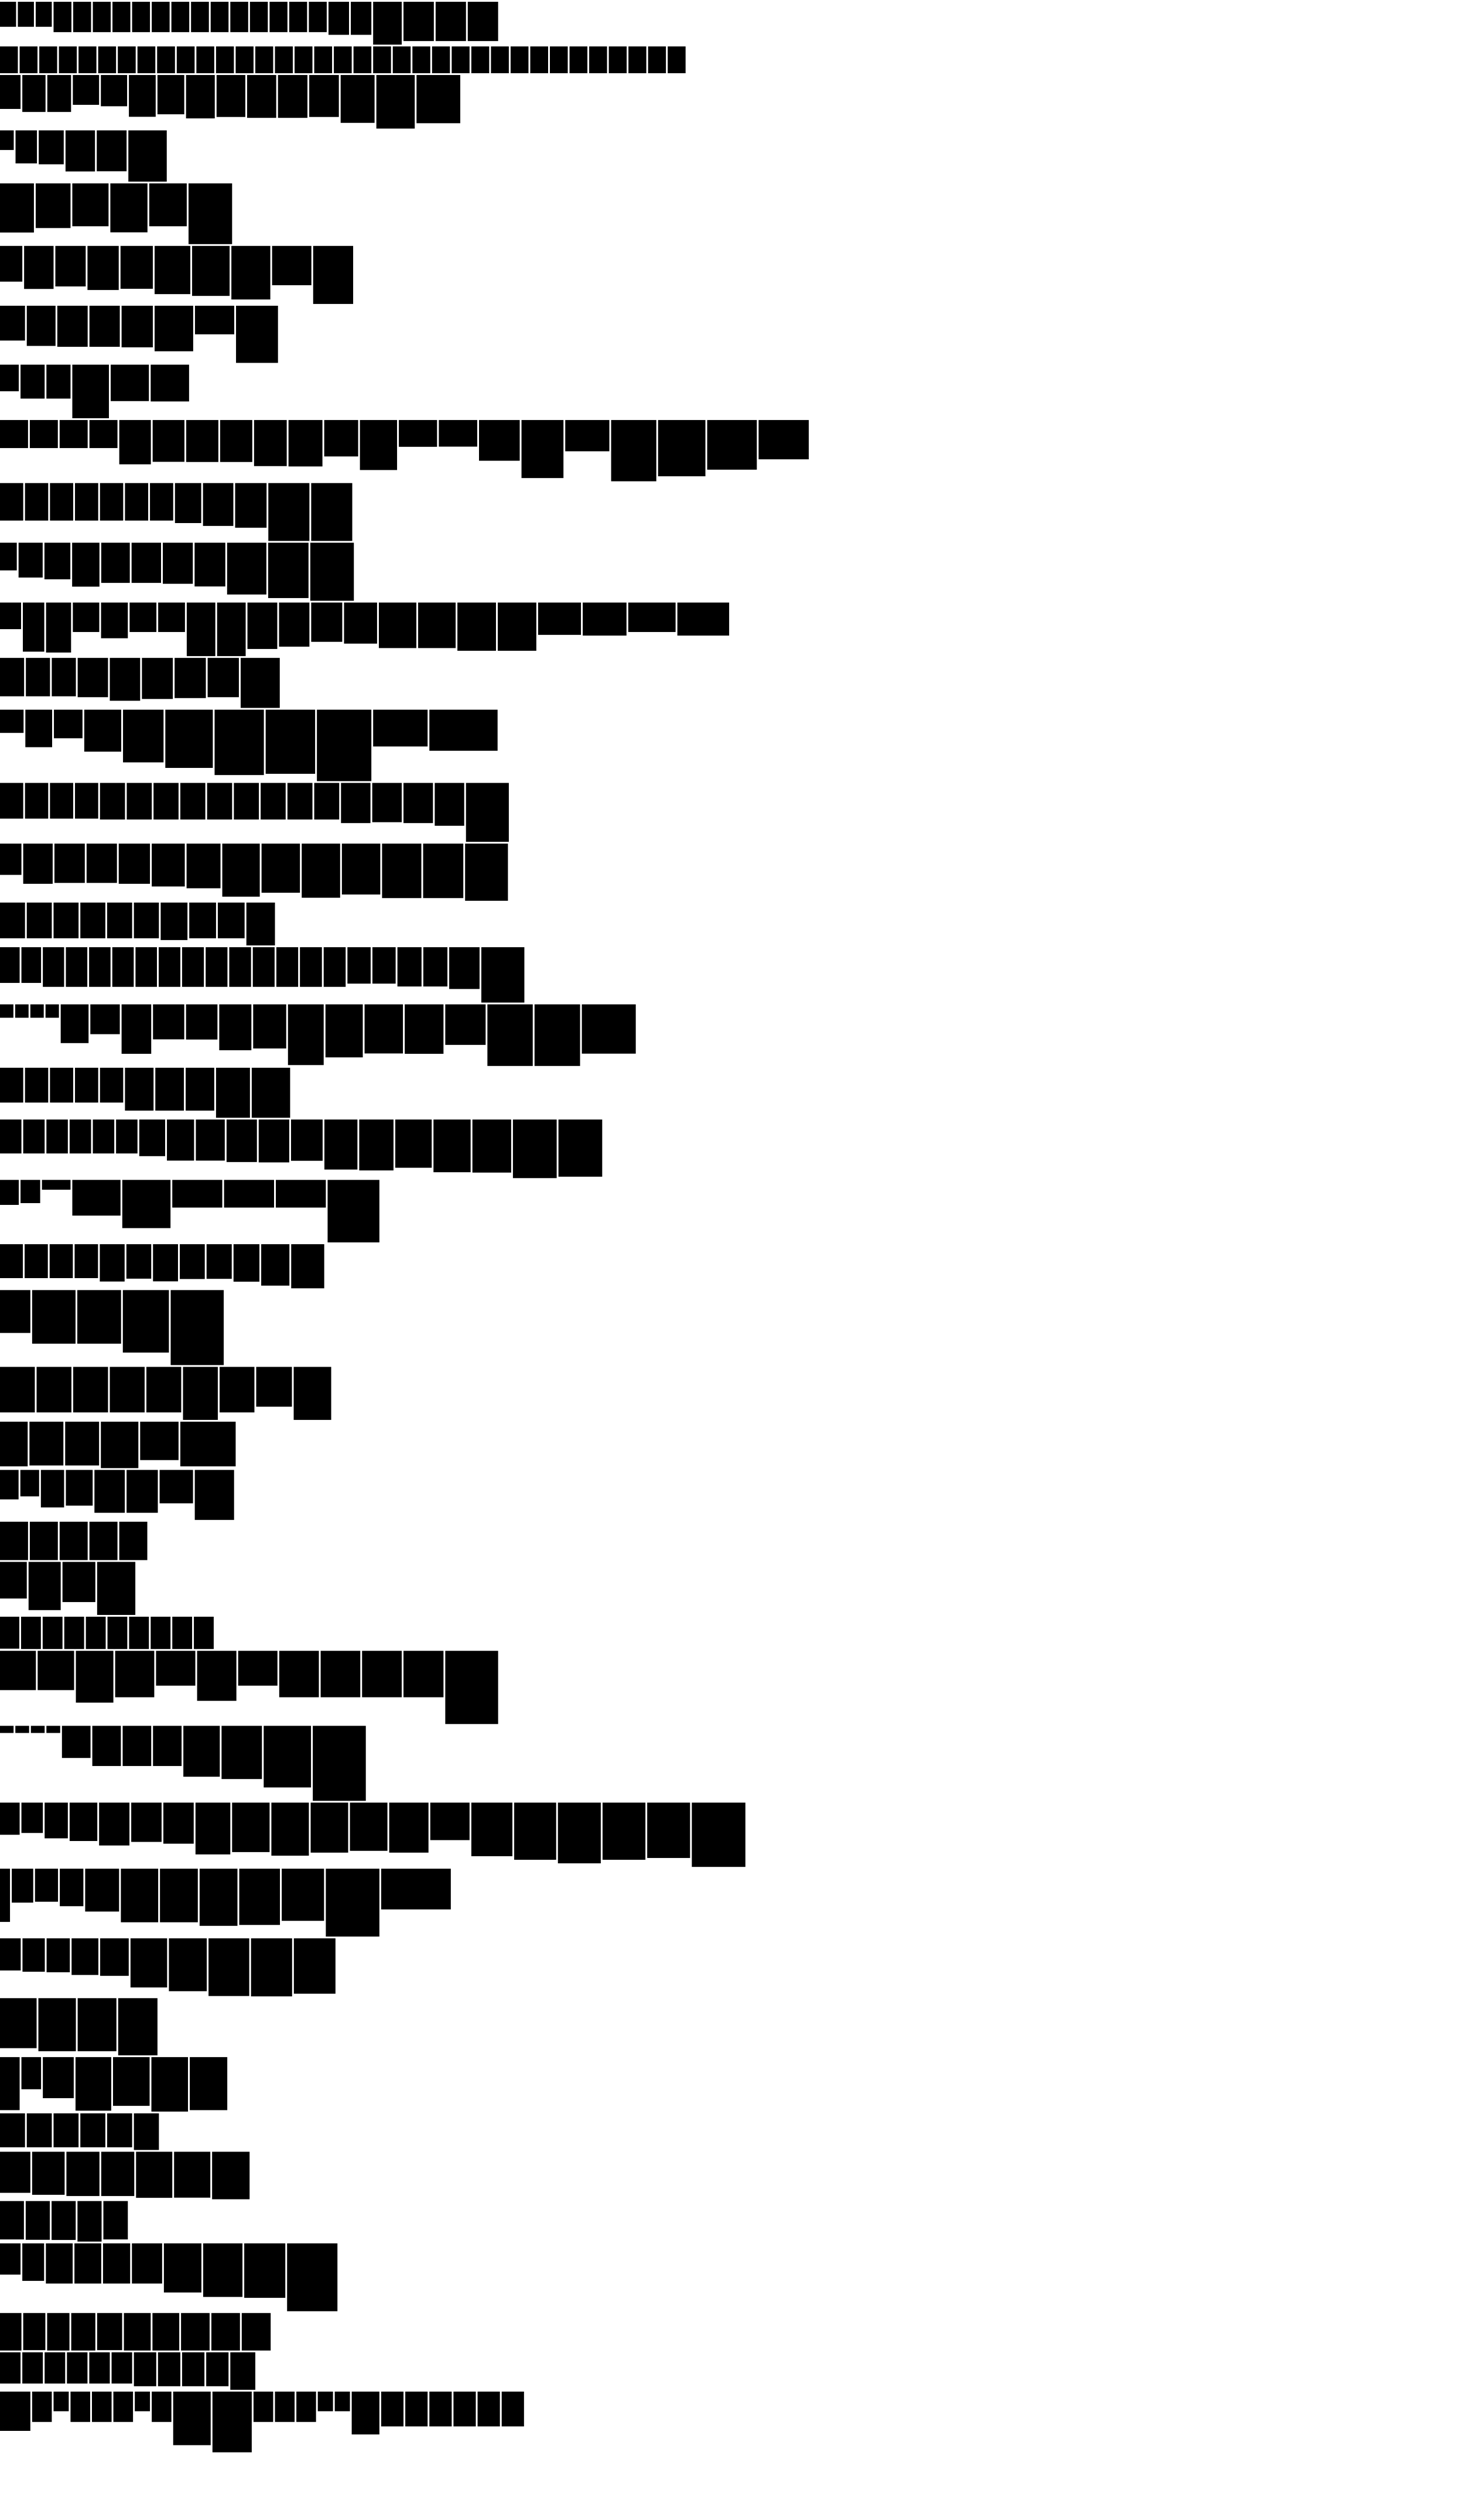 <svg xmlns="http://www.w3.org/2000/svg" width="8200" height="14000" viewBox="0 0 8200 14000" xmlns:xlink="http://www.w3.org/1999/xlink">
<g id="book_All_04">
<rect id="rect_0" x="0" y="10" fill="rgb254" width="90.0" height="140.0"/>
</g>
<g id="book_All_06">
<rect id="rect_1" x="100.0" y="10" fill="rgb126" width="90.0" height="140.0"/>
</g>
<g id="book_All_05">
<rect id="rect_2" x="200.0" y="10" fill="rgb23" width="90.0" height="140.0"/>
</g>
<g id="book_All_21">
<rect id="rect_3" x="300.0" y="10" fill="rgb255" width="100.0" height="170.0"/>
</g>
<g id="book_All_15">
<rect id="rect_4" x="410.0" y="10" fill="rgb19" width="100.0" height="170.0"/>
</g>
<g id="book_All_14">
<rect id="rect_5" x="520.0" y="10" fill="rgb0" width="100.0" height="170.0"/>
</g>
<g id="book_All_10">
<rect id="rect_6" x="630.0" y="10" fill="rgb93" width="100.0" height="170.0"/>
</g>
<g id="book_All_11">
<rect id="rect_7" x="740.0" y="10" fill="rgb3" width="100.0" height="170.0"/>
</g>
<g id="book_All_12">
<rect id="rect_8" x="850.0" y="10" fill="rgb255" width="100.0" height="170.0"/>
</g>
<g id="book_All_19">
<rect id="rect_9" x="960.0" y="10" fill="rgb18" width="100.0" height="170.0"/>
</g>
<g id="book_All_13">
<rect id="rect_10" x="1070.0" y="10" fill="rgb253" width="100.0" height="170.0"/>
</g>
<g id="book_All_09">
<rect id="rect_11" x="1180.0" y="10" fill="rgb254" width="100.0" height="170.0"/>
</g>
<g id="book_All_23">
<rect id="rect_12" x="1290.0" y="10" fill="rgb18" width="100.0" height="170.0"/>
</g>
<g id="book_All_16">
<rect id="rect_13" x="1400.0" y="10" fill="rgb0" width="100.0" height="170.0"/>
</g>
<g id="book_All_17">
<rect id="rect_14" x="1510.0" y="10" fill="rgb252" width="100.0" height="170.0"/>
</g>
<g id="book_All_18">
<rect id="rect_15" x="1620.0" y="10" fill="rgb252" width="100.0" height="170.0"/>
</g>
<g id="book_All_20">
<rect id="rect_16" x="1730.0" y="10" fill="rgb250" width="100.0" height="170.0"/>
</g>
<g id="book_All_07">
<rect id="rect_17" x="1840.0" y="10" fill="rgb254" width="115.0" height="185.0"/>
</g>
<g id="book_All_08">
<rect id="rect_18" x="1965.0" y="10" fill="rgb38" width="115.0" height="185.0"/>
</g>
<g id="book_All_00">
<rect id="rect_19" x="2090.0" y="10" fill="rgb164" width="160.0" height="240.0"/>
</g>
<g id="book_All_03">
<rect id="rect_20" x="2260.0" y="10" fill="rgb71" width="170.0" height="220.0"/>
</g>
<g id="book_All_02">
<rect id="rect_21" x="2440.0" y="10" fill="rgb0" width="170.0" height="220.0"/>
</g>
<g id="book_All_01">
<rect id="rect_22" x="2620.0" y="10" fill="rgb16" width="170.0" height="220.0"/>
</g>
<g id="book_B2_28">
<rect id="rect_23" x="0" y="260.0" fill="rgb185" width="100.0" height="150.0"/>
</g>
<g id="book_B2_08">
<rect id="rect_24" x="110.0" y="260.0" fill="rgb7" width="100.0" height="150.0"/>
</g>
<g id="book_B2_20">
<rect id="rect_25" x="220.0" y="260.0" fill="rgb187" width="100.0" height="150.0"/>
</g>
<g id="book_B2_34">
<rect id="rect_26" x="330.0" y="260.0" fill="rgb28" width="100.0" height="150.0"/>
</g>
<g id="book_B2_05">
<rect id="rect_27" x="440.0" y="260.0" fill="rgb2" width="100.0" height="150.0"/>
</g>
<g id="book_B2_10">
<rect id="rect_28" x="550.0" y="260.0" fill="rgb4" width="100.0" height="150.0"/>
</g>
<g id="book_B2_30">
<rect id="rect_29" x="660.0" y="260.0" fill="rgb18" width="100.0" height="150.0"/>
</g>
<g id="book_B2_13">
<rect id="rect_30" x="770.0" y="260.0" fill="rgb29" width="100.0" height="150.0"/>
</g>
<g id="book_B2_33">
<rect id="rect_31" x="880.0" y="260.0" fill="rgb35" width="100.0" height="150.0"/>
</g>
<g id="book_B2_14">
<rect id="rect_32" x="990.0" y="260.0" fill="rgb16" width="100.0" height="150.0"/>
</g>
<g id="book_B2_07">
<rect id="rect_33" x="1100.0" y="260.0" fill="rgb63" width="100.0" height="150.0"/>
</g>
<g id="book_B2_29">
<rect id="rect_34" x="1210.0" y="260.0" fill="rgb64" width="100.0" height="150.0"/>
</g>
<g id="book_B2_32">
<rect id="rect_35" x="1320.0" y="260.0" fill="rgb0" width="100.0" height="150.0"/>
</g>
<g id="book_B2_06">
<rect id="rect_36" x="1430.0" y="260.0" fill="rgb147" width="100.0" height="150.0"/>
</g>
<g id="book_B2_15">
<rect id="rect_37" x="1540.0" y="260.0" fill="rgb185" width="100.0" height="150.0"/>
</g>
<g id="book_B2_25">
<rect id="rect_38" x="1650.0" y="260.0" fill="rgb8" width="100.0" height="150.0"/>
</g>
<g id="book_B2_09">
<rect id="rect_39" x="1760.0" y="260.0" fill="rgb0" width="100.0" height="150.0"/>
</g>
<g id="book_B2_16">
<rect id="rect_40" x="1870.0" y="260.0" fill="rgb0" width="100.0" height="150.0"/>
</g>
<g id="book_B2_17">
<rect id="rect_41" x="1980.0" y="260.0" fill="rgb29" width="100.0" height="150.0"/>
</g>
<g id="book_B2_04">
<rect id="rect_42" x="2090.0" y="260.0" fill="rgb9" width="100.0" height="150.0"/>
</g>
<g id="book_B2_00">
<rect id="rect_43" x="2200.0" y="260.0" fill="rgb46" width="100.0" height="150.0"/>
</g>
<g id="book_B2_31">
<rect id="rect_44" x="2310.0" y="260.0" fill="rgb55" width="100.0" height="150.0"/>
</g>
<g id="book_B2_12">
<rect id="rect_45" x="2420.0" y="260.0" fill="rgb47" width="100.0" height="150.0"/>
</g>
<g id="book_B2_01">
<rect id="rect_46" x="2530.0" y="260.0" fill="rgb35" width="100.0" height="150.0"/>
</g>
<g id="book_B2_24">
<rect id="rect_47" x="2640.0" y="260.0" fill="rgb96" width="100.0" height="150.0"/>
</g>
<g id="book_B2_27">
<rect id="rect_48" x="2750.0" y="260.0" fill="rgb71" width="100.0" height="150.0"/>
</g>
<g id="book_B2_02">
<rect id="rect_49" x="2860.0" y="260.0" fill="rgb0" width="100.0" height="150.0"/>
</g>
<g id="book_B2_18">
<rect id="rect_50" x="2970.0" y="260.0" fill="rgb0" width="100.0" height="150.0"/>
</g>
<g id="book_B2_19">
<rect id="rect_51" x="3080.0" y="260.0" fill="rgb0" width="100.0" height="150.0"/>
</g>
<g id="book_B2_11">
<rect id="rect_52" x="3190.0" y="260.0" fill="rgb16" width="100.0" height="150.0"/>
</g>
<g id="book_B2_21">
<rect id="rect_53" x="3300.0" y="260.0" fill="rgb66" width="100.0" height="150.0"/>
</g>
<g id="book_B2_03">
<rect id="rect_54" x="3410.0" y="260.0" fill="rgb105" width="100.0" height="150.0"/>
</g>
<g id="book_B2_22">
<rect id="rect_55" x="3520.0" y="260.0" fill="rgb53" width="100.0" height="150.0"/>
</g>
<g id="book_B2_23">
<rect id="rect_56" x="3630.0" y="260.0" fill="rgb53" width="100.0" height="150.0"/>
</g>
<g id="book_B2_26">
<rect id="rect_57" x="3740.0" y="260.0" fill="rgb63" width="100.0" height="150.0"/>
</g>
<g id="book_B42_03">
<rect id="rect_58" x="0" y="420.0" fill="rgb237" width="115.0" height="190.0"/>
</g>
<g id="book_B42_04">
<rect id="rect_59" x="125.0" y="420.0" fill="rgb22" width="130.0" height="207.0"/>
</g>
<g id="book_B42_05">
<rect id="rect_60" x="265.0" y="420.0" fill="rgb46" width="133.0" height="207.0"/>
</g>
<g id="book_B42_02">
<rect id="rect_61" x="408.0" y="420.0" fill="rgb219" width="147.0" height="167.0"/>
</g>
<g id="book_B42_01">
<rect id="rect_62" x="565.0" y="420.0" fill="rgb170" width="147.0" height="175.0"/>
</g>
<g id="book_B42_12">
<rect id="rect_63" x="722.0" y="420.0" fill="rgb84" width="150.0" height="234.0"/>
</g>
<g id="book_B42_06">
<rect id="rect_64" x="882.0" y="420.0" fill="rgb210" width="150.0" height="220.0"/>
</g>
<g id="book_B42_07">
<rect id="rect_65" x="1042.0" y="420.0" fill="rgb181" width="161.0" height="243.0"/>
</g>
<g id="book_B42_08">
<rect id="rect_66" x="1213.0" y="420.0" fill="rgb68" width="161.0" height="235.0"/>
</g>
<g id="book_B42_10">
<rect id="rect_67" x="1384.0" y="420.0" fill="rgb211" width="163.0" height="240.0"/>
</g>
<g id="book_B42_11">
<rect id="rect_68" x="1557.0" y="420.0" fill="rgb142" width="165.0" height="240.0"/>
</g>
<g id="book_B42_09">
<rect id="rect_69" x="1732.0" y="420.0" fill="rgb191" width="166.0" height="235.0"/>
</g>
<g id="book_B42_14">
<rect id="rect_70" x="1908.0" y="420.0" fill="rgb33" width="190.0" height="268.0"/>
</g>
<g id="book_B42_13">
<rect id="rect_71" x="2108.0" y="420.0" fill="rgb16" width="215.0" height="300.0"/>
</g>
<g id="book_B42_15">
<rect id="rect_72" x="2333.0" y="420.0" fill="rgb96" width="245.0" height="270.0"/>
</g>
<g id="book_Bkw_02">
<rect id="rect_73" x="0" y="730.0" fill="rgb0" width="77.0" height="110.0"/>
</g>
<g id="book_Bkw_01">
<rect id="rect_74" x="87.0" y="730.0" fill="rgb119" width="120.0" height="185.0"/>
</g>
<g id="book_Bkw_03">
<rect id="rect_75" x="217.0" y="730.0" fill="rgb75" width="140.0" height="190.0"/>
</g>
<g id="book_Bkw_00">
<rect id="rect_76" x="367.0" y="730.0" fill="rgb37" width="165.0" height="230.0"/>
</g>
<g id="book_Bkw_04">
<rect id="rect_77" x="542.0" y="730.0" fill="rgb255" width="167.0" height="229.0"/>
</g>
<g id="book_Bkw_05">
<rect id="rect_78" x="719.0" y="730.0" fill="rgb255" width="215.0" height="287.0"/>
</g>
<g id="book_Bro_03">
<rect id="rect_79" x="0" y="1027.0" fill="rgb187" width="190.0" height="275.0"/>
</g>
<g id="book_Bro_01">
<rect id="rect_80" x="200.0" y="1027.0" fill="rgb0" width="195.0" height="250.0"/>
</g>
<g id="book_Bro_02">
<rect id="rect_81" x="405.0" y="1027.0" fill="rgb224" width="203.0" height="240.0"/>
</g>
<g id="book_Bro_05">
<rect id="rect_82" x="618.0" y="1027.0" fill="rgb231" width="208.0" height="274.0"/>
</g>
<g id="book_Bro_04">
<rect id="rect_83" x="836.0" y="1027.0" fill="rgb219" width="210.0" height="240.0"/>
</g>
<g id="book_Bro_00">
<rect id="rect_84" x="1056.0" y="1027.0" fill="rgb239" width="244.0" height="340.0"/>
</g>
<g id="book_Dil_01">
<rect id="rect_85" x="0" y="1377.0" fill="rgb221" width="125.0" height="200.0"/>
</g>
<g id="book_Dil_02">
<rect id="rect_86" x="135.0" y="1377.0" fill="rgb250" width="165.0" height="241.0"/>
</g>
<g id="book_Dil_04">
<rect id="rect_87" x="310.0" y="1377.0" fill="rgb225" width="170.0" height="227.0"/>
</g>
<g id="book_Dil_09">
<rect id="rect_88" x="490.0" y="1377.0" fill="rgb55" width="175.0" height="247.0"/>
</g>
<g id="book_Dil_08">
<rect id="rect_89" x="675.0" y="1377.0" fill="rgb154" width="181.0" height="240.0"/>
</g>
<g id="book_Dil_07">
<rect id="rect_90" x="866.0" y="1377.0" fill="rgb34" width="200.0" height="270.0"/>
</g>
<g id="book_Dil_05">
<rect id="rect_91" x="1076.0" y="1377.0" fill="rgb15" width="210.0" height="280.0"/>
</g>
<g id="book_Dil_00">
<rect id="rect_92" x="1296.0" y="1377.0" fill="rgb40" width="218.0" height="300.0"/>
</g>
<g id="book_Dil_03">
<rect id="rect_93" x="1524.0" y="1377.0" fill="rgb124" width="220.0" height="220.0"/>
</g>
<g id="book_Dil_06">
<rect id="rect_94" x="1754.0" y="1377.0" fill="rgb222" width="224.0" height="325.0"/>
</g>
<g id="book_205_05">
<rect id="rect_95" x="0" y="1712.0" fill="rgb226" width="140.0" height="195.0"/>
</g>
<g id="book_205_02">
<rect id="rect_96" x="150.0" y="1712.0" fill="rgb137" width="161.0" height="225.0"/>
</g>
<g id="book_205_08">
<rect id="rect_97" x="321.0" y="1712.0" fill="rgb0" width="170.0" height="230.0"/>
</g>
<g id="book_205_06">
<rect id="rect_98" x="501.0" y="1712.0" fill="rgb157" width="170.0" height="230.0"/>
</g>
<g id="book_205_01">
<rect id="rect_99" x="681.0" y="1712.0" fill="rgb22" width="175.0" height="233.0"/>
</g>
<g id="book_205_07">
<rect id="rect_100" x="866.0" y="1712.0" fill="rgb120" width="216.0" height="255.0"/>
</g>
<g id="book_205_04">
<rect id="rect_101" x="1092.0" y="1712.0" fill="rgb227" width="220.0" height="160.0"/>
</g>
<g id="book_205_03">
<rect id="rect_102" x="1322.0" y="1712.0" fill="rgb67" width="235.0" height="320.0"/>
</g>
<g id="book_EdL_05">
<rect id="rect_103" x="0" y="2042.0" fill="rgb30" width="105.0" height="149.0"/>
</g>
<g id="book_EdL_08">
<rect id="rect_104" x="115.0" y="2042.0" fill="rgb156" width="135.0" height="190.0"/>
</g>
<g id="book_EdL_07">
<rect id="rect_105" x="260.0" y="2042.0" fill="rgb42" width="135.0" height="190.0"/>
</g>
<g id="book_EdL_01">
<rect id="rect_106" x="405.0" y="2042.0" fill="rgb207" width="205.0" height="300.0"/>
</g>
<g id="book_EdL_06">
<rect id="rect_107" x="620.0" y="2042.0" fill="rgb36" width="214.0" height="204.0"/>
</g>
<g id="book_EdL_09">
<rect id="rect_108" x="844.0" y="2042.0" fill="rgb37" width="215.0" height="206.0"/>
</g>
<g id="book_MEM_18">
<rect id="rect_109" x="0" y="2352.0" fill="rgb255" width="157.0" height="157.0"/>
</g>
<g id="book_MEM_17">
<rect id="rect_110" x="167.0" y="2352.0" fill="rgb255" width="157.0" height="157.0"/>
</g>
<g id="book_MEM_20">
<rect id="rect_111" x="334.0" y="2352.0" fill="rgb24" width="157.0" height="157.0"/>
</g>
<g id="book_MEM_19">
<rect id="rect_112" x="501.0" y="2352.0" fill="rgb24" width="157.0" height="157.0"/>
</g>
<g id="book_MEM_31">
<rect id="rect_113" x="668.0" y="2352.0" fill="rgb255" width="177.0" height="248.0"/>
</g>
<g id="book_MEM_25">
<rect id="rect_114" x="855.0" y="2352.0" fill="rgb130" width="178.0" height="234.0"/>
</g>
<g id="book_MEM_26">
<rect id="rect_115" x="1043.0" y="2352.0" fill="rgb206" width="180.0" height="235.0"/>
</g>
<g id="book_MEM_27">
<rect id="rect_116" x="1233.0" y="2352.0" fill="rgb191" width="180.0" height="235.0"/>
</g>
<g id="book_MEM_30">
<rect id="rect_117" x="1423.0" y="2352.0" fill="rgb255" width="183.0" height="258.0"/>
</g>
<g id="book_MEM_8">
<rect id="rect_118" x="1616.0" y="2352.0" fill="rgb125" width="190.0" height="260.0"/>
</g>
<g id="book_MEM_14">
<rect id="rect_119" x="1816.0" y="2352.0" fill="rgb22" width="190.0" height="204.0"/>
</g>
<g id="book_MEM_33">
<rect id="rect_120" x="2016.0" y="2352.0" fill="rgb26" width="208.0" height="280.0"/>
</g>
<g id="book_MEM_24">
<rect id="rect_121" x="2234.0" y="2352.0" fill="rgb164" width="214.0" height="150.0"/>
</g>
<g id="book_MEM_23">
<rect id="rect_122" x="2458.0" y="2352.0" fill="rgb255" width="215.0" height="149.0"/>
</g>
<g id="book_MEM_10">
<rect id="rect_123" x="2683.0" y="2352.0" fill="rgb255" width="228.0" height="228.0"/>
</g>
<g id="book_MEM_1">
<rect id="rect_124" x="2921.0" y="2352.0" fill="rgb255" width="235.0" height="325.0"/>
</g>
<g id="book_MEM_12">
<rect id="rect_125" x="3166.0" y="2352.0" fill="rgb255" width="247.0" height="175.0"/>
</g>
<g id="book_MEM_7">
<rect id="rect_126" x="3423.0" y="2352.0" fill="rgb255" width="253.0" height="343.0"/>
</g>
<g id="book_MEM_2">
<rect id="rect_127" x="3686.0" y="2352.0" fill="rgb255" width="265.0" height="315.0"/>
</g>
<g id="book_MEM_34">
<rect id="rect_128" x="3961.0" y="2352.0" fill="rgb255" width="278.0" height="278.0"/>
</g>
<g id="book_MEM_4">
<rect id="rect_129" x="4249.0" y="2352.0" fill="rgb240" width="281.0" height="220.0"/>
</g>
<g id="book_Non_06">
<rect id="rect_130" x="0" y="2705.0" fill="rgb151" width="130.0" height="210.0"/>
</g>
<g id="book_Non_04">
<rect id="rect_131" x="140.0" y="2705.0" fill="rgb255" width="130.0" height="210.0"/>
</g>
<g id="book_Non_07">
<rect id="rect_132" x="280.0" y="2705.0" fill="rgb254" width="130.0" height="210.0"/>
</g>
<g id="book_Non_08">
<rect id="rect_133" x="420.0" y="2705.0" fill="rgb254" width="130.0" height="210.0"/>
</g>
<g id="book_Non_02B">
<rect id="rect_134" x="560.0" y="2705.0" fill="rgb175" width="130.0" height="210.0"/>
</g>
<g id="book_Non_05">
<rect id="rect_135" x="700.0" y="2705.0" fill="rgb255" width="130.0" height="210.0"/>
</g>
<g id="book_Non_03B">
<rect id="rect_136" x="840.0" y="2705.0" fill="rgb165" width="130.0" height="210.0"/>
</g>
<g id="book_Non_02">
<rect id="rect_137" x="980.0" y="2705.0" fill="rgb175" width="147.0" height="224.0"/>
</g>
<g id="book_Non_00">
<rect id="rect_138" x="1137.0" y="2705.0" fill="rgb203" width="170.0" height="240.0"/>
</g>
<g id="book_Non_01">
<rect id="rect_139" x="1317.0" y="2705.0" fill="rgb124" width="176.0" height="250.0"/>
</g>
<g id="book_Non_09">
<rect id="rect_140" x="1503.0" y="2705.0" fill="rgb33" width="230.0" height="324.0"/>
</g>
<g id="book_Non_10">
<rect id="rect_141" x="1743.0" y="2705.0" fill="rgb234" width="230.0" height="324.0"/>
</g>
<g id="book_FCo_00">
<rect id="rect_142" x="0" y="3039.0" fill="rgb151" width="94.0" height="155.0"/>
</g>
<g id="book_FCo_04">
<rect id="rect_143" x="104.0" y="3039.0" fill="rgb137" width="135.0" height="195.0"/>
</g>
<g id="book_FCo_03">
<rect id="rect_144" x="249.0" y="3039.0" fill="rgb43" width="145.0" height="205.0"/>
</g>
<g id="book_FCo_02">
<rect id="rect_145" x="404.0" y="3039.0" fill="rgb183" width="153.0" height="246.0"/>
</g>
<g id="book_FCo_05">
<rect id="rect_146" x="567.0" y="3039.0" fill="rgb125" width="160.0" height="225.0"/>
</g>
<g id="book_FCo_06">
<rect id="rect_147" x="737.0" y="3039.0" fill="rgb51" width="165.0" height="225.0"/>
</g>
<g id="book_FCo_01">
<rect id="rect_148" x="912.0" y="3039.0" fill="rgb187" width="168.0" height="230.0"/>
</g>
<g id="book_FCo_07">
<rect id="rect_149" x="1090.0" y="3039.0" fill="rgb101" width="172.0" height="245.0"/>
</g>
<g id="book_FCo_08">
<rect id="rect_150" x="1272.0" y="3039.0" fill="rgb162" width="220.0" height="290.0"/>
</g>
<g id="book_FCo_09">
<rect id="rect_151" x="1502.0" y="3039.0" fill="rgb62" width="226.0" height="310.0"/>
</g>
<g id="book_FCo_10">
<rect id="rect_152" x="1738.0" y="3039.0" fill="rgb16" width="244.0" height="325.0"/>
</g>
<g id="book_HEL_25">
<rect id="rect_153" x="0" y="3374.0" fill="rgb0" width="118.0" height="149.0"/>
</g>
<g id="book_HEL_10">
<rect id="rect_154" x="128.0" y="3374.0" fill="rgb167" width="120.0" height="275.0"/>
</g>
<g id="book_HEL_05">
<rect id="rect_155" x="258.0" y="3374.0" fill="rgb246" width="140.0" height="280.0"/>
</g>
<g id="book_HEL_22">
<rect id="rect_156" x="408.0" y="3374.0" fill="rgb182" width="148.0" height="165.0"/>
</g>
<g id="book_HEL_15">
<rect id="rect_157" x="566.0" y="3374.0" fill="rgb254" width="150.0" height="200.0"/>
</g>
<g id="book_HEL_21">
<rect id="rect_158" x="726.0" y="3374.0" fill="rgb108" width="150.0" height="165.0"/>
</g>
<g id="book_HEL_23">
<rect id="rect_159" x="886.0" y="3374.0" fill="rgb168" width="150.0" height="165.0"/>
</g>
<g id="book_HEL_04">
<rect id="rect_160" x="1046.0" y="3374.0" fill="rgb221" width="160.0" height="300.0"/>
</g>
<g id="book_HEL_03">
<rect id="rect_161" x="1216.0" y="3374.0" fill="rgb189" width="160.0" height="300.0"/>
</g>
<g id="book_HEL_24">
<rect id="rect_162" x="1386.0" y="3374.0" fill="rgb225" width="167.0" height="260.0"/>
</g>
<g id="book_HEL_12">
<rect id="rect_163" x="1563.0" y="3374.0" fill="rgb231" width="170.0" height="247.0"/>
</g>
<g id="book_HEL_30">
<rect id="rect_164" x="1743.0" y="3374.0" fill="rgb166" width="174.0" height="220.0"/>
</g>
<g id="book_HEL_33">
<rect id="rect_165" x="1927.0" y="3374.0" fill="rgb49" width="185.0" height="230.0"/>
</g>
<g id="book_HEL_18">
<rect id="rect_166" x="2122.0" y="3374.0" fill="rgb11" width="210.0" height="255.0"/>
</g>
<g id="book_HEL_14">
<rect id="rect_167" x="2342.0" y="3374.0" fill="rgb255" width="210.0" height="255.0"/>
</g>
<g id="book_HEL_32">
<rect id="rect_168" x="2562.0" y="3374.0" fill="rgb255" width="216.0" height="270.0"/>
</g>
<g id="book_HEL_31">
<rect id="rect_169" x="2788.0" y="3374.0" fill="rgb255" width="216.0" height="270.0"/>
</g>
<g id="book_HEL_29">
<rect id="rect_170" x="3014.0" y="3374.0" fill="rgb249" width="240.0" height="181.0"/>
</g>
<g id="book_HEL_06">
<rect id="rect_171" x="3264.0" y="3374.0" fill="rgb172" width="245.0" height="185.0"/>
</g>
<g id="book_HEL_02">
<rect id="rect_172" x="3519.0" y="3374.0" fill="rgb254" width="265.0" height="165.0"/>
</g>
<g id="book_HEL_27">
<rect id="rect_173" x="3794.0" y="3374.0" fill="rgb231" width="290.0" height="185.0"/>
</g>
<g id="book_Ara_06">
<rect id="rect_174" x="0" y="3684.0" fill="rgb206" width="135.0" height="215.0"/>
</g>
<g id="book_Ara_05">
<rect id="rect_175" x="145.0" y="3684.0" fill="rgb220" width="135.0" height="215.0"/>
</g>
<g id="book_Ara_04">
<rect id="rect_176" x="290.0" y="3684.0" fill="rgb183" width="135.0" height="215.0"/>
</g>
<g id="book_Ara_07">
<rect id="rect_177" x="435.0" y="3684.0" fill="rgb255" width="170.0" height="220.0"/>
</g>
<g id="book_Ara_03">
<rect id="rect_178" x="615.0" y="3684.0" fill="rgb0" width="170.0" height="240.0"/>
</g>
<g id="book_Ara_08">
<rect id="rect_179" x="795.0" y="3684.0" fill="rgb255" width="173.0" height="230.0"/>
</g>
<g id="book_Ara_02">
<rect id="rect_180" x="978.0" y="3684.0" fill="rgb41" width="175.0" height="225.0"/>
</g>
<g id="book_Ara_00">
<rect id="rect_181" x="1163.0" y="3684.0" fill="rgb24" width="175.0" height="220.0"/>
</g>
<g id="book_Ara_01">
<rect id="rect_182" x="1348.0" y="3684.0" fill="rgb224" width="219.0" height="280.0"/>
</g>
<g id="book_Agr_02">
<rect id="rect_183" x="0" y="3974.0" fill="rgb255" width="132.0" height="130.0"/>
</g>
<g id="book_Agr_01">
<rect id="rect_184" x="142.0" y="3974.0" fill="rgb255" width="150.0" height="210.0"/>
</g>
<g id="book_Agr_00">
<rect id="rect_185" x="302.0" y="3974.0" fill="rgb17" width="160.0" height="160.0"/>
</g>
<g id="book_Agr_03">
<rect id="rect_186" x="472.0" y="3974.0" fill="rgb94" width="207.0" height="235.0"/>
</g>
<g id="book_Agr_06">
<rect id="rect_187" x="689.0" y="3974.0" fill="rgb79" width="227.0" height="295.0"/>
</g>
<g id="book_Agr_12">
<rect id="rect_188" x="926.0" y="3974.0" fill="rgb255" width="266.0" height="326.0"/>
</g>
<g id="book_Agr_11">
<rect id="rect_189" x="1202.0" y="3974.0" fill="rgb56" width="276.0" height="366.0"/>
</g>
<g id="book_Agr_15">
<rect id="rect_190" x="1488.0" y="3974.0" fill="rgb113" width="277.0" height="359.0"/>
</g>
<g id="book_Agr_14">
<rect id="rect_191" x="1775.0" y="3974.0" fill="rgb254" width="305.0" height="400.0"/>
</g>
<g id="book_Agr_16">
<rect id="rect_192" x="2090.0" y="3974.0" fill="rgb14" width="305.0" height="206.0"/>
</g>
<g id="book_Agr_08">
<rect id="rect_193" x="2405.0" y="3974.0" fill="rgb187" width="382.0" height="230.0"/>
</g>
<g id="book_Ech_14">
<rect id="rect_194" x="0" y="4384.0" fill="rgb255" width="130.0" height="200.0"/>
</g>
<g id="book_Ech_15">
<rect id="rect_195" x="140.0" y="4384.0" fill="rgb255" width="130.0" height="200.0"/>
</g>
<g id="book_Ech_16">
<rect id="rect_196" x="280.0" y="4384.0" fill="rgb255" width="130.0" height="200.0"/>
</g>
<g id="book_Ech_17">
<rect id="rect_197" x="420.0" y="4384.0" fill="rgb255" width="130.0" height="200.0"/>
</g>
<g id="book_Ech_06">
<rect id="rect_198" x="560.0" y="4384.0" fill="rgb221" width="140.0" height="205.0"/>
</g>
<g id="book_Ech_03">
<rect id="rect_199" x="710.0" y="4384.0" fill="rgb6" width="140.0" height="205.0"/>
</g>
<g id="book_Ech_01">
<rect id="rect_200" x="860.0" y="4384.0" fill="rgb96" width="140.0" height="205.0"/>
</g>
<g id="book_Ech_10">
<rect id="rect_201" x="1010.0" y="4384.0" fill="rgb166" width="140.0" height="205.0"/>
</g>
<g id="book_Ech_02">
<rect id="rect_202" x="1160.0" y="4384.0" fill="rgb86" width="140.0" height="205.0"/>
</g>
<g id="book_Ech_07">
<rect id="rect_203" x="1310.0" y="4384.0" fill="rgb231" width="140.0" height="205.0"/>
</g>
<g id="book_Ech_04">
<rect id="rect_204" x="1460.0" y="4384.0" fill="rgb209" width="140.0" height="205.0"/>
</g>
<g id="book_Ech_05">
<rect id="rect_205" x="1610.0" y="4384.0" fill="rgb219" width="140.0" height="205.0"/>
</g>
<g id="book_Ech_00">
<rect id="rect_206" x="1760.0" y="4384.0" fill="rgb0" width="140.0" height="205.0"/>
</g>
<g id="book_Ech_09">
<rect id="rect_207" x="1910.0" y="4384.0" fill="rgb254" width="165.0" height="225.0"/>
</g>
<g id="book_Ech_11">
<rect id="rect_208" x="2085.0" y="4384.0" fill="rgb252" width="165.0" height="220.0"/>
</g>
<g id="book_Ech_08">
<rect id="rect_209" x="2260.0" y="4384.0" fill="rgb236" width="165.0" height="225.0"/>
</g>
<g id="book_Ech_12">
<rect id="rect_210" x="2435.0" y="4384.0" fill="rgb19" width="165.0" height="240.0"/>
</g>
<g id="book_Ech_13">
<rect id="rect_211" x="2610.0" y="4384.0" fill="rgb1" width="240.0" height="330.0"/>
</g>
<g id="book_Rou_10">
<rect id="rect_212" x="0" y="4724.0" fill="rgb183" width="120.0" height="175.0"/>
</g>
<g id="book_Rou_16">
<rect id="rect_213" x="130.0" y="4724.0" fill="rgb255" width="165.0" height="225.0"/>
</g>
<g id="book_Rou_18">
<rect id="rect_214" x="305.0" y="4724.0" fill="rgb76" width="170.0" height="220.0"/>
</g>
<g id="book_Rou_17">
<rect id="rect_215" x="485.0" y="4724.0" fill="rgb114" width="170.0" height="220.0"/>
</g>
<g id="book_Rou_13">
<rect id="rect_216" x="665.0" y="4724.0" fill="rgb255" width="175.0" height="225.0"/>
</g>
<g id="book_Rou_15">
<rect id="rect_217" x="850.0" y="4724.0" fill="rgb255" width="185.0" height="240.0"/>
</g>
<g id="book_Rou_20">
<rect id="rect_218" x="1045.0" y="4724.0" fill="rgb240" width="190.0" height="250.0"/>
</g>
<g id="book_Rou_00">
<rect id="rect_219" x="1245.0" y="4724.0" fill="rgb11" width="210.0" height="297.0"/>
</g>
<g id="book_Rou_01">
<rect id="rect_220" x="1465.0" y="4724.0" fill="rgb255" width="215.0" height="275.0"/>
</g>
<g id="book_Rou_08">
<rect id="rect_221" x="1690.0" y="4724.0" fill="rgb243" width="215.0" height="303.0"/>
</g>
<g id="book_Rou_05">
<rect id="rect_222" x="1915.0" y="4724.0" fill="rgb255" width="215.0" height="285.0"/>
</g>
<g id="book_Rou_09">
<rect id="rect_223" x="2140.0" y="4724.0" fill="rgb255" width="220.0" height="305.0"/>
</g>
<g id="book_Rou_04">
<rect id="rect_224" x="2370.0" y="4724.0" fill="rgb227" width="225.0" height="305.0"/>
</g>
<g id="book_Rou_07">
<rect id="rect_225" x="2605.0" y="4724.0" fill="rgb205" width="240.0" height="320.0"/>
</g>
<g id="book_Tri_07">
<rect id="rect_226" x="0" y="5054.0" fill="rgb239" width="140.0" height="200.0"/>
</g>
<g id="book_Tri_03">
<rect id="rect_227" x="150.0" y="5054.0" fill="rgb185" width="140.0" height="200.0"/>
</g>
<g id="book_Tri_09">
<rect id="rect_228" x="300.0" y="5054.0" fill="rgb135" width="140.0" height="200.0"/>
</g>
<g id="book_Tri_08">
<rect id="rect_229" x="450.0" y="5054.0" fill="rgb13" width="140.0" height="200.0"/>
</g>
<g id="book_Tri_05">
<rect id="rect_230" x="600.0" y="5054.0" fill="rgb75" width="140.0" height="200.0"/>
</g>
<g id="book_Tri_06">
<rect id="rect_231" x="750.0" y="5054.0" fill="rgb239" width="140.0" height="200.0"/>
</g>
<g id="book_Tri_04">
<rect id="rect_232" x="900.0" y="5054.0" fill="rgb1" width="150.0" height="210.0"/>
</g>
<g id="book_Tri_01">
<rect id="rect_233" x="1060.0" y="5054.0" fill="rgb245" width="150.0" height="200.0"/>
</g>
<g id="book_Tri_02">
<rect id="rect_234" x="1220.0" y="5054.0" fill="rgb0" width="150.0" height="200.0"/>
</g>
<g id="book_Tri_10">
<rect id="rect_235" x="1380.0" y="5054.0" fill="rgb255" width="160.0" height="240.0"/>
</g>
<g id="book_Epu_01">
<rect id="rect_236" x="0" y="5304.0" fill="rgb20" width="110.0" height="200.0"/>
</g>
<g id="book_Epu_02">
<rect id="rect_237" x="120.0" y="5304.0" fill="rgb0" width="110.0" height="200.0"/>
</g>
<g id="book_Epu_19">
<rect id="rect_238" x="240.0" y="5304.0" fill="rgb118" width="119.0" height="222.0"/>
</g>
<g id="book_Epu_17">
<rect id="rect_239" x="369.0" y="5304.0" fill="rgb74" width="120.0" height="222.0"/>
</g>
<g id="book_Epu_11">
<rect id="rect_240" x="499.0" y="5304.0" fill="rgb196" width="120.0" height="222.0"/>
</g>
<g id="book_Epu_09">
<rect id="rect_241" x="629.0" y="5304.0" fill="rgb76" width="120.0" height="222.0"/>
</g>
<g id="book_Epu_14">
<rect id="rect_242" x="759.0" y="5304.0" fill="rgb43" width="120.0" height="222.0"/>
</g>
<g id="book_Epu_10">
<rect id="rect_243" x="889.0" y="5304.0" fill="rgb252" width="121.0" height="222.0"/>
</g>
<g id="book_Epu_16">
<rect id="rect_244" x="1020.0" y="5304.0" fill="rgb122" width="122.0" height="222.0"/>
</g>
<g id="book_Epu_18">
<rect id="rect_245" x="1152.0" y="5304.0" fill="rgb255" width="122.0" height="222.0"/>
</g>
<g id="book_Epu_12">
<rect id="rect_246" x="1284.0" y="5304.0" fill="rgb225" width="122.0" height="222.0"/>
</g>
<g id="book_Epu_20">
<rect id="rect_247" x="1416.0" y="5304.0" fill="rgb57" width="122.0" height="222.0"/>
</g>
<g id="book_Epu_13">
<rect id="rect_248" x="1548.0" y="5304.0" fill="rgb255" width="122.0" height="222.0"/>
</g>
<g id="book_Epu_08">
<rect id="rect_249" x="1680.0" y="5304.0" fill="rgb23" width="123.0" height="222.0"/>
</g>
<g id="book_Epu_15">
<rect id="rect_250" x="1813.0" y="5304.0" fill="rgb82" width="123.0" height="222.0"/>
</g>
<g id="book_Epu_03">
<rect id="rect_251" x="1946.0" y="5304.0" fill="rgb35" width="130.0" height="204.0"/>
</g>
<g id="book_Epu_00">
<rect id="rect_252" x="2086.0" y="5304.0" fill="rgb34" width="130.0" height="204.0"/>
</g>
<g id="book_Epu_05">
<rect id="rect_253" x="2226.0" y="5304.0" fill="rgb255" width="135.0" height="220.0"/>
</g>
<g id="book_Epu_04">
<rect id="rect_254" x="2371.0" y="5304.0" fill="rgb255" width="135.0" height="220.0"/>
</g>
<g id="book_Epu_06">
<rect id="rect_255" x="2516.0" y="5304.0" fill="rgb255" width="170.0" height="234.0"/>
</g>
<g id="book_Epu_07">
<rect id="rect_256" x="2696.0" y="5304.0" fill="rgb43" width="241.0" height="310.0"/>
</g>
<g id="book_Fou_17">
<rect id="rect_257" x="0" y="5624.0" fill="rgb255" width="75.0" height="75.0"/>
</g>
<g id="book_Fou_15">
<rect id="rect_258" x="85.0" y="5624.0" fill="rgb255" width="75.0" height="75.0"/>
</g>
<g id="book_Fou_16">
<rect id="rect_259" x="170.0" y="5624.0" fill="rgb255" width="75.0" height="75.0"/>
</g>
<g id="book_Fou_14">
<rect id="rect_260" x="255.0" y="5624.0" fill="rgb255" width="75.0" height="75.0"/>
</g>
<g id="book_Fou_06">
<rect id="rect_261" x="340.0" y="5624.0" fill="rgb255" width="156.0" height="217.0"/>
</g>
<g id="book_Fou_05">
<rect id="rect_262" x="506.0" y="5624.0" fill="rgb66" width="165.0" height="167.0"/>
</g>
<g id="book_Fou_02">
<rect id="rect_263" x="681.0" y="5624.0" fill="rgb224" width="166.0" height="277.0"/>
</g>
<g id="book_Fou_09">
<rect id="rect_264" x="857.0" y="5624.0" fill="rgb255" width="175.0" height="196.0"/>
</g>
<g id="book_Fou_08">
<rect id="rect_265" x="1042.0" y="5624.0" fill="rgb255" width="176.0" height="197.0"/>
</g>
<g id="book_Fou_03">
<rect id="rect_266" x="1228.0" y="5624.0" fill="rgb255" width="180.0" height="257.0"/>
</g>
<g id="book_Fou_04">
<rect id="rect_267" x="1418.0" y="5624.0" fill="rgb16" width="185.0" height="247.0"/>
</g>
<g id="book_Fou_21">
<rect id="rect_268" x="1613.0" y="5624.0" fill="rgb71" width="200.0" height="340.0"/>
</g>
<g id="book_Fou_24">
<rect id="rect_269" x="1823.0" y="5624.0" fill="rgb157" width="209.0" height="297.0"/>
</g>
<g id="book_Fou_11">
<rect id="rect_270" x="2042.0" y="5624.0" fill="rgb211" width="215.0" height="275.0"/>
</g>
<g id="book_Fou_13">
<rect id="rect_271" x="2267.0" y="5624.0" fill="rgb211" width="217.0" height="277.0"/>
</g>
<g id="book_Fou_00">
<rect id="rect_272" x="2494.0" y="5624.0" fill="rgb255" width="226.0" height="227.0"/>
</g>
<g id="book_Fou_19">
<rect id="rect_273" x="2730.0" y="5624.0" fill="rgb19" width="254.0" height="345.0"/>
</g>
<g id="book_Fou_18">
<rect id="rect_274" x="2994.0" y="5624.0" fill="rgb249" width="255.0" height="345.0"/>
</g>
<g id="book_Fou_20">
<rect id="rect_275" x="3259.0" y="5624.0" fill="rgb58" width="302.0" height="276.0"/>
</g>
<g id="book_Mac_02">
<rect id="rect_276" x="0" y="5979.0" fill="rgb130" width="130.0" height="195.0"/>
</g>
<g id="book_Mac_04">
<rect id="rect_277" x="140.0" y="5979.0" fill="rgb29" width="130.0" height="195.0"/>
</g>
<g id="book_Mac_03">
<rect id="rect_278" x="280.0" y="5979.0" fill="rgb134" width="130.0" height="195.0"/>
</g>
<g id="book_Mac_01">
<rect id="rect_279" x="420.0" y="5979.0" fill="rgb7" width="130.0" height="195.0"/>
</g>
<g id="book_Mac_00">
<rect id="rect_280" x="560.0" y="5979.0" fill="rgb11" width="130.0" height="195.0"/>
</g>
<g id="book_Mac_05">
<rect id="rect_281" x="700.0" y="5979.0" fill="rgb0" width="160.0" height="240.0"/>
</g>
<g id="book_Mac_07">
<rect id="rect_282" x="870.0" y="5979.0" fill="rgb32" width="160.0" height="240.0"/>
</g>
<g id="book_Mac_06">
<rect id="rect_283" x="1040.0" y="5979.0" fill="rgb35" width="160.0" height="240.0"/>
</g>
<g id="book_Mac_08">
<rect id="rect_284" x="1210.0" y="5979.0" fill="rgb170" width="190.0" height="280.0"/>
</g>
<g id="book_Mac_09">
<rect id="rect_285" x="1410.0" y="5979.0" fill="rgb254" width="215.0" height="280.0"/>
</g>
<g id="book_Man_03">
<rect id="rect_286" x="0" y="6269.0" fill="rgb251" width="120.0" height="190.0"/>
</g>
<g id="book_Man_04">
<rect id="rect_287" x="130.0" y="6269.0" fill="rgb145" width="120.0" height="190.0"/>
</g>
<g id="book_Man_02">
<rect id="rect_288" x="260.0" y="6269.0" fill="rgb217" width="120.0" height="190.0"/>
</g>
<g id="book_Man_07">
<rect id="rect_289" x="390.0" y="6269.0" fill="rgb110" width="120.0" height="190.0"/>
</g>
<g id="book_Man_00">
<rect id="rect_290" x="520.0" y="6269.0" fill="rgb36" width="120.0" height="190.0"/>
</g>
<g id="book_Man_05">
<rect id="rect_291" x="650.0" y="6269.0" fill="rgb195" width="120.0" height="190.0"/>
</g>
<g id="book_Man_10">
<rect id="rect_292" x="780.0" y="6269.0" fill="rgb229" width="145.0" height="205.0"/>
</g>
<g id="book_Man_19">
<rect id="rect_293" x="935.0" y="6269.0" fill="rgb215" width="152.0" height="230.0"/>
</g>
<g id="book_Man_17">
<rect id="rect_294" x="1097.0" y="6269.0" fill="rgb0" width="162.0" height="230.0"/>
</g>
<g id="book_Man_14">
<rect id="rect_295" x="1269.0" y="6269.0" fill="rgb251" width="170.0" height="238.0"/>
</g>
<g id="book_Man_13">
<rect id="rect_296" x="1449.0" y="6269.0" fill="rgb255" width="171.0" height="240.0"/>
</g>
<g id="book_Man_12">
<rect id="rect_297" x="1630.0" y="6269.0" fill="rgb227" width="177.0" height="231.0"/>
</g>
<g id="book_Man_24">
<rect id="rect_298" x="1817.0" y="6269.0" fill="rgb48" width="185.0" height="280.0"/>
</g>
<g id="book_Man_23">
<rect id="rect_299" x="2012.0" y="6269.0" fill="rgb250" width="192.0" height="285.0"/>
</g>
<g id="book_Man_21">
<rect id="rect_300" x="2214.0" y="6269.0" fill="rgb42" width="204.0" height="270.0"/>
</g>
<g id="book_Man_18">
<rect id="rect_301" x="2428.0" y="6269.0" fill="rgb255" width="208.0" height="295.0"/>
</g>
<g id="book_Man_20">
<rect id="rect_302" x="2646.0" y="6269.0" fill="rgb34" width="217.0" height="297.0"/>
</g>
<g id="book_Man_25">
<rect id="rect_303" x="2873.0" y="6269.0" fill="rgb168" width="245.0" height="328.0"/>
</g>
<g id="book_Man_22">
<rect id="rect_304" x="3128.0" y="6269.0" fill="rgb254" width="245.0" height="320.0"/>
</g>
<g id="book_MIL_08">
<rect id="rect_305" x="0" y="6607.0" fill="rgb255" width="105.0" height="140.0"/>
</g>
<g id="book_MIL_05">
<rect id="rect_306" x="115.0" y="6607.0" fill="rgb255" width="110.0" height="130.0"/>
</g>
<g id="book_MIL_03">
<rect id="rect_307" x="235.0" y="6607.0" fill="rgb224" width="160.0" height="55.0"/>
</g>
<g id="book_MIL_04">
<rect id="rect_308" x="405.0" y="6607.0" fill="rgb101" width="270.0" height="200.0"/>
</g>
<g id="book_MIL_02">
<rect id="rect_309" x="685.0" y="6607.0" fill="rgb255" width="270.0" height="270.0"/>
</g>
<g id="book_MIL_07">
<rect id="rect_310" x="965.0" y="6607.0" fill="rgb112" width="280.0" height="155.0"/>
</g>
<g id="book_MIL_06">
<rect id="rect_311" x="1255.0" y="6607.0" fill="rgb198" width="280.0" height="155.0"/>
</g>
<g id="book_MIL_09">
<rect id="rect_312" x="1545.0" y="6607.0" fill="rgb0" width="280.0" height="155.0"/>
</g>
<g id="book_MIL_01">
<rect id="rect_313" x="1835.0" y="6607.0" fill="rgb0" width="290.0" height="350.0"/>
</g>
<g id="book_MTL_04">
<rect id="rect_314" x="0" y="6967.0" fill="rgb13" width="128.0" height="190.0"/>
</g>
<g id="book_MTL_07">
<rect id="rect_315" x="138.0" y="6967.0" fill="rgb235" width="130.0" height="190.0"/>
</g>
<g id="book_MTL_06">
<rect id="rect_316" x="278.0" y="6967.0" fill="rgb0" width="130.0" height="190.0"/>
</g>
<g id="book_MTL_05">
<rect id="rect_317" x="418.0" y="6967.0" fill="rgb255" width="131.0" height="190.0"/>
</g>
<g id="book_MTL_12">
<rect id="rect_318" x="559.0" y="6967.0" fill="rgb161" width="139.0" height="209.0"/>
</g>
<g id="book_MTL_08">
<rect id="rect_319" x="708.0" y="6967.0" fill="rgb185" width="139.0" height="193.0"/>
</g>
<g id="book_MTL_11">
<rect id="rect_320" x="857.0" y="6967.0" fill="rgb171" width="140.0" height="208.0"/>
</g>
<g id="book_MTL_00">
<rect id="rect_321" x="1007.0" y="6967.0" fill="rgb0" width="140.0" height="195.0"/>
</g>
<g id="book_MTL_10">
<rect id="rect_322" x="1157.0" y="6967.0" fill="rgb203" width="141.0" height="194.0"/>
</g>
<g id="book_MTL_01">
<rect id="rect_323" x="1308.0" y="6967.0" fill="rgb18" width="145.0" height="210.0"/>
</g>
<g id="book_MTL_13">
<rect id="rect_324" x="1463.0" y="6967.0" fill="rgb247" width="158.0" height="232.0"/>
</g>
<g id="book_MTL_02">
<rect id="rect_325" x="1631.0" y="6967.0" fill="rgb255" width="185.0" height="247.0"/>
</g>
<g id="book_Nai_00">
<rect id="rect_326" x="0" y="7224.0" fill="rgb251" width="170.0" height="240.0"/>
</g>
<g id="book_Nai_04">
<rect id="rect_327" x="180.0" y="7224.0" fill="rgb255" width="243.0" height="300.0"/>
</g>
<g id="book_Nai_03">
<rect id="rect_328" x="433.0" y="7224.0" fill="rgb2" width="245.0" height="300.0"/>
</g>
<g id="book_Nai_01">
<rect id="rect_329" x="688.0" y="7224.0" fill="rgb255" width="258.0" height="350.0"/>
</g>
<g id="book_Nai_02">
<rect id="rect_330" x="956.0" y="7224.0" fill="rgb23" width="297.0" height="420.0"/>
</g>
<g id="book_Nie_02">
<rect id="rect_331" x="0" y="7654.0" fill="rgb255" width="195.0" height="255.0"/>
</g>
<g id="book_Nie_04">
<rect id="rect_332" x="205.0" y="7654.0" fill="rgb194" width="195.0" height="255.0"/>
</g>
<g id="book_Nie_03">
<rect id="rect_333" x="410.0" y="7654.0" fill="rgb31" width="195.0" height="255.0"/>
</g>
<g id="book_Nie_07">
<rect id="rect_334" x="615.0" y="7654.0" fill="rgb101" width="195.0" height="255.0"/>
</g>
<g id="book_Nie_05">
<rect id="rect_335" x="820.0" y="7654.0" fill="rgb230" width="195.0" height="255.0"/>
</g>
<g id="book_Nie_01">
<rect id="rect_336" x="1025.0" y="7654.0" fill="rgb231" width="195.0" height="297.0"/>
</g>
<g id="book_Nie_00">
<rect id="rect_337" x="1230.0" y="7654.0" fill="rgb219" width="195.0" height="255.0"/>
</g>
<g id="book_Nie_06">
<rect id="rect_338" x="1435.0" y="7654.0" fill="rgb187" width="200.0" height="223.0"/>
</g>
<g id="book_Nie_08">
<rect id="rect_339" x="1645.0" y="7654.0" fill="rgb218" width="210.0" height="297.0"/>
</g>
<g id="book_STR_04">
<rect id="rect_340" x="0" y="7961.0" fill="rgb236" width="155.0" height="250.0"/>
</g>
<g id="book_STR_01">
<rect id="rect_341" x="165.0" y="7961.0" fill="rgb255" width="190.0" height="245.0"/>
</g>
<g id="book_STR_02">
<rect id="rect_342" x="365.0" y="7961.0" fill="rgb208" width="190.0" height="245.0"/>
</g>
<g id="book_STR_03">
<rect id="rect_343" x="565.0" y="7961.0" fill="rgb253" width="210.0" height="260.0"/>
</g>
<g id="book_STR_05">
<rect id="rect_344" x="785.0" y="7961.0" fill="rgb254" width="215.0" height="215.0"/>
</g>
<g id="book_STR_06">
<rect id="rect_345" x="1010.0" y="7961.0" fill="rgb229" width="310.0" height="250.0"/>
</g>
<g id="book_Ono_02">
<rect id="rect_346" x="0" y="8231.0" fill="rgb208" width="104.0" height="165.0"/>
</g>
<g id="book_Ono_00">
<rect id="rect_347" x="114.0" y="8231.0" fill="rgb255" width="105.0" height="148.0"/>
</g>
<g id="book_Ono_01">
<rect id="rect_348" x="229.0" y="8231.0" fill="rgb255" width="130.0" height="210.0"/>
</g>
<g id="book_Ono_04">
<rect id="rect_349" x="369.0" y="8231.0" fill="rgb255" width="150.0" height="200.0"/>
</g>
<g id="book_Ono_06">
<rect id="rect_350" x="529.0" y="8231.0" fill="rgb223" width="170.0" height="240.0"/>
</g>
<g id="book_Ono_05">
<rect id="rect_351" x="709.0" y="8231.0" fill="rgb231" width="175.0" height="240.0"/>
</g>
<g id="book_Ono_03">
<rect id="rect_352" x="894.0" y="8231.0" fill="rgb57" width="187.0" height="187.0"/>
</g>
<g id="book_Ono_07">
<rect id="rect_353" x="1091.0" y="8231.0" fill="rgb244" width="220.0" height="280.0"/>
</g>
<g id="book_Ope_01">
<rect id="rect_354" x="0" y="8521.0" fill="rgb229" width="157.0" height="215.0"/>
</g>
<g id="book_Ope_02">
<rect id="rect_355" x="167.0" y="8521.0" fill="rgb94" width="157.0" height="215.0"/>
</g>
<g id="book_Ope_02">
<rect id="rect_356" x="334.0" y="8521.0" fill="rgb94" width="157.0" height="215.0"/>
</g>
<g id="book_Ope_03">
<rect id="rect_357" x="501.0" y="8521.0" fill="rgb162" width="157.0" height="215.0"/>
</g>
<g id="book_Ope_00">
<rect id="rect_358" x="668.0" y="8521.0" fill="rgb146" width="157.0" height="215.0"/>
</g>
<g id="book_Pat_00">
<rect id="rect_359" x="0" y="8746.0" fill="rgb250" width="150.0" height="205.0"/>
</g>
<g id="book_Pat_02">
<rect id="rect_360" x="160.0" y="8746.0" fill="rgb229" width="180.0" height="270.0"/>
</g>
<g id="book_Pat_03">
<rect id="rect_361" x="350.0" y="8746.0" fill="rgb24" width="184.0" height="225.0"/>
</g>
<g id="book_Pat_01">
<rect id="rect_362" x="544.0" y="8746.0" fill="rgb120" width="214.0" height="297.0"/>
</g>
<g id="book_Pen_09">
<rect id="rect_363" x="0" y="9053.0" fill="rgb255" width="108.0" height="179.0"/>
</g>
<g id="book_Pen_02">
<rect id="rect_364" x="118.0" y="9053.0" fill="rgb255" width="111.0" height="181.0"/>
</g>
<g id="book_Pen_06">
<rect id="rect_365" x="239.0" y="9053.0" fill="rgb255" width="111.0" height="181.0"/>
</g>
<g id="book_Pen_01">
<rect id="rect_366" x="360.0" y="9053.0" fill="rgb184" width="111.0" height="181.0"/>
</g>
<g id="book_Pen_04">
<rect id="rect_367" x="481.0" y="9053.0" fill="rgb255" width="111.0" height="181.0"/>
</g>
<g id="book_Pen_07">
<rect id="rect_368" x="602.0" y="9053.0" fill="rgb255" width="111.0" height="181.0"/>
</g>
<g id="book_Pen_03">
<rect id="rect_369" x="723.0" y="9053.0" fill="rgb255" width="111.0" height="181.0"/>
</g>
<g id="book_Pen_08">
<rect id="rect_370" x="844.0" y="9053.0" fill="rgb255" width="111.0" height="181.0"/>
</g>
<g id="book_Pen_05">
<rect id="rect_371" x="965.0" y="9053.0" fill="rgb255" width="111.0" height="181.0"/>
</g>
<g id="book_Pen_00">
<rect id="rect_372" x="1086.0" y="9053.0" fill="rgb255" width="111.0" height="181.0"/>
</g>
<g id="book_PlT_09">
<rect id="rect_373" x="0" y="9244.0" fill="rgb203" width="201.0" height="220.0"/>
</g>
<g id="book_PlT_08">
<rect id="rect_374" x="211.0" y="9244.0" fill="rgb252" width="204.0" height="220.0"/>
</g>
<g id="book_PlT_00">
<rect id="rect_375" x="425.0" y="9244.0" fill="rgb237" width="210.0" height="290.0"/>
</g>
<g id="book_PlT_03">
<rect id="rect_376" x="645.0" y="9244.0" fill="rgb255" width="219.0" height="260.0"/>
</g>
<g id="book_PlT_15">
<rect id="rect_377" x="874.0" y="9244.0" fill="rgb238" width="220.0" height="195.0"/>
</g>
<g id="book_PlT_06">
<rect id="rect_378" x="1104.0" y="9244.0" fill="rgb255" width="220.0" height="280.0"/>
</g>
<g id="book_PlT_14">
<rect id="rect_379" x="1334.0" y="9244.0" fill="rgb255" width="220.0" height="195.0"/>
</g>
<g id="book_PlT_01">
<rect id="rect_380" x="1564.0" y="9244.0" fill="rgb245" width="222.0" height="260.0"/>
</g>
<g id="book_PlT_05">
<rect id="rect_381" x="1796.0" y="9244.0" fill="rgb195" width="222.0" height="260.0"/>
</g>
<g id="book_PlT_04">
<rect id="rect_382" x="2028.0" y="9244.0" fill="rgb252" width="222.0" height="260.0"/>
</g>
<g id="book_PlT_02">
<rect id="rect_383" x="2260.0" y="9244.0" fill="rgb38" width="224.0" height="260.0"/>
</g>
<g id="book_PlT_07">
<rect id="rect_384" x="2494.0" y="9244.0" fill="rgb251" width="296.0" height="410.0"/>
</g>
<g id="book_PPA_10">
<rect id="rect_385" x="0" y="9664.0" fill="rgb222" width="76.0" height="40.0"/>
</g>
<g id="book_PPA_08">
<rect id="rect_386" x="86.0" y="9664.0" fill="rgb222" width="77.0" height="40.0"/>
</g>
<g id="book_PPA_09">
<rect id="rect_387" x="173.0" y="9664.0" fill="rgb222" width="77.0" height="40.0"/>
</g>
<g id="book_PPA_09b">
<rect id="rect_388" x="260.0" y="9664.0" fill="rgb222" width="77.0" height="40.0"/>
</g>
<g id="book_PPA_03">
<rect id="rect_389" x="347.0" y="9664.0" fill="rgb0" width="160.0" height="180.0"/>
</g>
<g id="book_PPA_04">
<rect id="rect_390" x="517.0" y="9664.0" fill="rgb255" width="160.0" height="225.0"/>
</g>
<g id="book_PPA_02">
<rect id="rect_391" x="687.0" y="9664.0" fill="rgb123" width="160.0" height="225.0"/>
</g>
<g id="book_PPA_02b">
<rect id="rect_392" x="857.0" y="9664.0" fill="rgb123" width="160.0" height="225.0"/>
</g>
<g id="book_PPA_01">
<rect id="rect_393" x="1027.0" y="9664.0" fill="rgb169" width="204.0" height="285.0"/>
</g>
<g id="book_PPA_06">
<rect id="rect_394" x="1241.0" y="9664.0" fill="rgb141" width="226.0" height="298.0"/>
</g>
<g id="book_PPA_05">
<rect id="rect_395" x="1477.0" y="9664.0" fill="rgb190" width="265.0" height="345.0"/>
</g>
<g id="book_PPA_07">
<rect id="rect_396" x="1752.0" y="9664.0" fill="rgb47" width="297.0" height="420.0"/>
</g>
<g id="book_Rom_02">
<rect id="rect_397" x="0" y="10094.0" fill="rgb191" width="110.0" height="180.0"/>
</g>
<g id="book_Rom_01">
<rect id="rect_398" x="120.0" y="10094.0" fill="rgb226" width="120.0" height="170.0"/>
</g>
<g id="book_Rom_00">
<rect id="rect_399" x="250.0" y="10094.0" fill="rgb255" width="130.0" height="200.0"/>
</g>
<g id="book_Rom_03">
<rect id="rect_400" x="390.0" y="10094.0" fill="rgb255" width="155.0" height="215.0"/>
</g>
<g id="book_Rom_13">
<rect id="rect_401" x="555.0" y="10094.0" fill="rgb255" width="170.0" height="240.0"/>
</g>
<g id="book_Rom_11">
<rect id="rect_402" x="735.0" y="10094.0" fill="rgb255" width="170.0" height="220.0"/>
</g>
<g id="book_Rom_12">
<rect id="rect_403" x="915.0" y="10094.0" fill="rgb25" width="170.0" height="230.0"/>
</g>
<g id="book_Rom_16">
<rect id="rect_404" x="1095.0" y="10094.0" fill="rgb29" width="195.0" height="290.0"/>
</g>
<g id="book_Rom_17">
<rect id="rect_405" x="1300.0" y="10094.0" fill="rgb27" width="210.0" height="277.0"/>
</g>
<g id="book_Rom_15">
<rect id="rect_406" x="1520.0" y="10094.0" fill="rgb236" width="210.0" height="297.0"/>
</g>
<g id="book_Rom_07">
<rect id="rect_407" x="1740.0" y="10094.0" fill="rgb199" width="210.0" height="280.0"/>
</g>
<g id="book_Rom_18">
<rect id="rect_408" x="1960.0" y="10094.0" fill="rgb200" width="210.0" height="270.0"/>
</g>
<g id="book_Rom_14">
<rect id="rect_409" x="2180.0" y="10094.0" fill="rgb153" width="220.0" height="280.0"/>
</g>
<g id="book_Rom_04">
<rect id="rect_410" x="2410.0" y="10094.0" fill="rgb13" width="220.0" height="210.0"/>
</g>
<g id="book_Rom_09">
<rect id="rect_411" x="2640.0" y="10094.0" fill="rgb21" width="230.0" height="300.0"/>
</g>
<g id="book_Rom_05">
<rect id="rect_412" x="2880.0" y="10094.0" fill="rgb224" width="235.0" height="320.0"/>
</g>
<g id="book_Rom_06">
<rect id="rect_413" x="3125.0" y="10094.0" fill="rgb23" width="240.0" height="340.0"/>
</g>
<g id="book_Rom_10">
<rect id="rect_414" x="3375.0" y="10094.0" fill="rgb247" width="240.0" height="320.0"/>
</g>
<g id="book_Rom_08">
<rect id="rect_415" x="3625.0" y="10094.0" fill="rgb227" width="240.0" height="310.0"/>
</g>
<g id="book_Rom_19">
<rect id="rect_416" x="3875.0" y="10094.0" fill="rgb155" width="300.0" height="360.0"/>
</g>
<g id="book_RVB_02">
<rect id="rect_417" x="0" y="10464.0" fill="rgb32" width="56.0" height="298.0"/>
</g>
<g id="book_RVB_03">
<rect id="rect_418" x="66.0" y="10464.0" fill="rgb35" width="120.0" height="190.0"/>
</g>
<g id="book_RVB_00">
<rect id="rect_419" x="196.0" y="10464.0" fill="rgb126" width="129.0" height="185.0"/>
</g>
<g id="book_RVB_04">
<rect id="rect_420" x="335.0" y="10464.0" fill="rgb183" width="132.0" height="210.0"/>
</g>
<g id="book_RVB_01">
<rect id="rect_421" x="477.0" y="10464.0" fill="rgb158" width="190.0" height="240.0"/>
</g>
<g id="book_RVB_06">
<rect id="rect_422" x="677.0" y="10464.0" fill="rgb38" width="209.0" height="300.0"/>
</g>
<g id="book_RVB_08">
<rect id="rect_423" x="896.0" y="10464.0" fill="rgb0" width="212.0" height="300.0"/>
</g>
<g id="book_RVB_05">
<rect id="rect_424" x="1118.0" y="10464.0" fill="rgb240" width="212.0" height="320.0"/>
</g>
<g id="book_RVB_09">
<rect id="rect_425" x="1340.0" y="10464.0" fill="rgb229" width="228.0" height="315.0"/>
</g>
<g id="book_RVB_07">
<rect id="rect_426" x="1578.0" y="10464.0" fill="rgb158" width="237.0" height="292.0"/>
</g>
<g id="book_RVB_11">
<rect id="rect_427" x="1825.0" y="10464.0" fill="rgb255" width="300.0" height="380.0"/>
</g>
<g id="book_RVB_10">
<rect id="rect_428" x="2135.0" y="10464.0" fill="rgb28" width="390.0" height="228.0"/>
</g>
<g id="book_Spc_04">
<rect id="rect_429" x="0" y="10854.0" fill="rgb206" width="116.0" height="180.0"/>
</g>
<g id="book_Spc_05">
<rect id="rect_430" x="126.0" y="10854.0" fill="rgb0" width="125.0" height="187.0"/>
</g>
<g id="book_Spc_03">
<rect id="rect_431" x="261.0" y="10854.0" fill="rgb152" width="130.0" height="190.0"/>
</g>
<g id="book_Spc_06">
<rect id="rect_432" x="401.0" y="10854.0" fill="rgb228" width="150.0" height="205.0"/>
</g>
<g id="book_Spc_07">
<rect id="rect_433" x="561.0" y="10854.0" fill="rgb217" width="160.0" height="210.0"/>
</g>
<g id="book_Spc_00">
<rect id="rect_434" x="731.0" y="10854.0" fill="rgb242" width="205.0" height="275.0"/>
</g>
<g id="book_Spc_01">
<rect id="rect_435" x="946.0" y="10854.0" fill="rgb0" width="212.0" height="296.0"/>
</g>
<g id="book_Spc_08">
<rect id="rect_436" x="1168.0" y="10854.0" fill="rgb36" width="228.0" height="323.0"/>
</g>
<g id="book_Spc_02">
<rect id="rect_437" x="1406.0" y="10854.0" fill="rgb234" width="230.0" height="325.0"/>
</g>
<g id="book_Spc_09">
<rect id="rect_438" x="1646.0" y="10854.0" fill="rgb46" width="233.0" height="310.0"/>
</g>
<g id="book_Sph_01">
<rect id="rect_439" x="0" y="11189.0" fill="rgb65" width="205.0" height="280.0"/>
</g>
<g id="book_Sph_00">
<rect id="rect_440" x="215.0" y="11189.0" fill="rgb215" width="210.0" height="297.0"/>
</g>
<g id="book_Sph_02">
<rect id="rect_441" x="435.0" y="11189.0" fill="rgb105" width="217.0" height="297.0"/>
</g>
<g id="book_Sph_03">
<rect id="rect_442" x="662.0" y="11189.0" fill="rgb162" width="220.0" height="320.0"/>
</g>
<g id="book_Tom_02">
<rect id="rect_443" x="0" y="11519.0" fill="rgb116" width="110.0" height="297.0"/>
</g>
<g id="book_Tom_01">
<rect id="rect_444" x="120.0" y="11519.0" fill="rgb13" width="110.0" height="180.0"/>
</g>
<g id="book_Tom_03">
<rect id="rect_445" x="240.0" y="11519.0" fill="rgb17" width="173.0" height="230.0"/>
</g>
<g id="book_Tom_04">
<rect id="rect_446" x="423.0" y="11519.0" fill="rgb252" width="200.0" height="300.0"/>
</g>
<g id="book_Tom_05">
<rect id="rect_447" x="633.0" y="11519.0" fill="rgb255" width="205.0" height="273.0"/>
</g>
<g id="book_Tom_06">
<rect id="rect_448" x="848.0" y="11519.0" fill="rgb255" width="205.0" height="305.0"/>
</g>
<g id="book_Tom_07">
<rect id="rect_449" x="1063.0" y="11519.0" fill="rgb195" width="210.0" height="297.0"/>
</g>
<g id="book_Tus_02">
<rect id="rect_450" x="0" y="11834.0" fill="rgb255" width="140.0" height="190.0"/>
</g>
<g id="book_Tus_03">
<rect id="rect_451" x="150.0" y="11834.0" fill="rgb216" width="140.0" height="190.0"/>
</g>
<g id="book_Tus_05">
<rect id="rect_452" x="300.0" y="11834.0" fill="rgb255" width="140.0" height="190.0"/>
</g>
<g id="book_Tus_01">
<rect id="rect_453" x="450.0" y="11834.0" fill="rgb255" width="140.0" height="190.0"/>
</g>
<g id="book_Tus_04">
<rect id="rect_454" x="600.0" y="11834.0" fill="rgb255" width="140.0" height="190.0"/>
</g>
<g id="book_Tus_00">
<rect id="rect_455" x="750.0" y="11834.0" fill="rgb255" width="140.0" height="205.0"/>
</g>
<g id="book_Uni_00">
<rect id="rect_456" x="0" y="12049.0" fill="rgb169" width="170.0" height="230.0"/>
</g>
<g id="book_Uni_03">
<rect id="rect_457" x="180.0" y="12049.0" fill="rgb84" width="182.0" height="241.0"/>
</g>
<g id="book_Uni_01">
<rect id="rect_458" x="372.0" y="12049.0" fill="rgb0" width="185.0" height="248.0"/>
</g>
<g id="book_Uni_02">
<rect id="rect_459" x="567.0" y="12049.0" fill="rgb0" width="185.0" height="248.0"/>
</g>
<g id="book_Uni_04">
<rect id="rect_460" x="762.0" y="12049.0" fill="rgb166" width="203.0" height="258.0"/>
</g>
<g id="book_Uni_06">
<rect id="rect_461" x="975.0" y="12049.0" fill="rgb0" width="203.0" height="257.0"/>
</g>
<g id="book_Uni_05">
<rect id="rect_462" x="1188.0" y="12049.0" fill="rgb220" width="210.0" height="266.0"/>
</g>
<g id="book_VIS_05">
<rect id="rect_463" x="0" y="12325.0" fill="rgb50" width="134.0" height="215.0"/>
</g>
<g id="book_VIS_02">
<rect id="rect_464" x="144.0" y="12325.0" fill="rgb236" width="135.0" height="217.0"/>
</g>
<g id="book_VIS_01">
<rect id="rect_465" x="289.0" y="12325.0" fill="rgb241" width="135.0" height="218.0"/>
</g>
<g id="book_VIS_04">
<rect id="rect_466" x="434.0" y="12325.0" fill="rgb31" width="135.0" height="227.0"/>
</g>
<g id="book_VIS_03">
<rect id="rect_467" x="579.0" y="12325.0" fill="rgb255" width="137.0" height="215.0"/>
</g>
<g id="book_Yps_00">
<rect id="rect_468" x="0" y="12562.0" fill="rgb240" width="115.0" height="175.0"/>
</g>
<g id="book_Yps_01">
<rect id="rect_469" x="125.0" y="12562.0" fill="rgb16" width="122.0" height="210.0"/>
</g>
<g id="book_Yps_04">
<rect id="rect_470" x="257.0" y="12562.0" fill="rgb163" width="150.0" height="225.0"/>
</g>
<g id="book_Yps_05">
<rect id="rect_471" x="417.0" y="12562.0" fill="rgb0" width="150.0" height="225.0"/>
</g>
<g id="book_Yps_03">
<rect id="rect_472" x="577.0" y="12562.0" fill="rgb41" width="152.0" height="225.0"/>
</g>
<g id="book_Yps_02">
<rect id="rect_473" x="739.0" y="12562.0" fill="rgb58" width="169.0" height="225.0"/>
</g>
<g id="book_Yps_06">
<rect id="rect_474" x="918.0" y="12562.0" fill="rgb255" width="210.0" height="275.0"/>
</g>
<g id="book_Yps_08">
<rect id="rect_475" x="1138.0" y="12562.0" fill="rgb235" width="220.0" height="300.0"/>
</g>
<g id="book_Yps_07">
<rect id="rect_476" x="1368.0" y="12562.0" fill="rgb42" width="230.0" height="305.0"/>
</g>
<g id="book_Yps_09">
<rect id="rect_477" x="1608.0" y="12562.0" fill="rgb253" width="282.0" height="380.0"/>
</g>
<g id="book_Zon_08">
<rect id="rect_478" x="0" y="12952.0" fill="rgb227" width="120.0" height="210.0"/>
</g>
<g id="book_Zon_02">
<rect id="rect_479" x="130.0" y="12952.0" fill="rgb27" width="124.0" height="208.0"/>
</g>
<g id="book_Zon_03">
<rect id="rect_480" x="264.0" y="12952.0" fill="rgb255" width="125.0" height="210.0"/>
</g>
<g id="book_Zon_04">
<rect id="rect_481" x="399.0" y="12952.0" fill="rgb0" width="135.0" height="210.0"/>
</g>
<g id="book_Zon_01">
<rect id="rect_482" x="544.0" y="12952.0" fill="rgb243" width="140.0" height="208.0"/>
</g>
<g id="book_Zon_00">
<rect id="rect_483" x="694.0" y="12952.0" fill="rgb57" width="150.0" height="210.0"/>
</g>
<g id="book_Zon_06">
<rect id="rect_484" x="854.0" y="12952.0" fill="rgb255" width="150.0" height="210.0"/>
</g>
<g id="book_Zon_05">
<rect id="rect_485" x="1014.0" y="12952.0" fill="rgb255" width="160.0" height="210.0"/>
</g>
<g id="book_Zon_07">
<rect id="rect_486" x="1184.0" y="12952.0" fill="rgb110" width="160.0" height="210.0"/>
</g>
<g id="book_Zon_09">
<rect id="rect_487" x="1354.0" y="12952.0" fill="rgb255" width="162.0" height="210.0"/>
</g>
<g id="book_ZUL_28">
<rect id="rect_488" x="0" y="13172.0" fill="rgb17" width="115.0" height="175.0"/>
</g>
<g id="book_ZUL_23">
<rect id="rect_489" x="125.0" y="13172.0" fill="rgb255" width="115.0" height="175.0"/>
</g>
<g id="book_ZUL_22">
<rect id="rect_490" x="250.0" y="13172.0" fill="rgb255" width="115.0" height="175.0"/>
</g>
<g id="book_ZUL_27">
<rect id="rect_491" x="375.0" y="13172.0" fill="rgb255" width="115.0" height="175.0"/>
</g>
<g id="book_ZUL_21">
<rect id="rect_492" x="500.0" y="13172.0" fill="rgb255" width="115.0" height="175.0"/>
</g>
<g id="book_ZUL_24">
<rect id="rect_493" x="625.0" y="13172.0" fill="rgb179" width="115.0" height="175.0"/>
</g>
<g id="book_ZUL_16">
<rect id="rect_494" x="750.0" y="13172.0" fill="rgb254" width="125.0" height="190.0"/>
</g>
<g id="book_ZUL_02">
<rect id="rect_495" x="885.0" y="13172.0" fill="rgb255" width="125.0" height="190.0"/>
</g>
<g id="book_ZUL_11">
<rect id="rect_496" x="1020.0" y="13172.0" fill="rgb128" width="125.0" height="190.0"/>
</g>
<g id="book_ZUL_06">
<rect id="rect_497" x="1155.0" y="13172.0" fill="rgb255" width="125.0" height="190.0"/>
</g>
<g id="book_ZUL_01">
<rect id="rect_498" x="1290.0" y="13172.0" fill="rgb16" width="140.0" height="210.0"/>
</g>
<g id="book_Cpa_00">
<rect id="rect_499" x="0" y="13392.0" fill="rgb255" width="170.0" height="220.0"/>
</g>
<g id="book_Cpa_01">
<rect id="rect_500" x="180.0" y="13392.0" fill="rgb255" width="110.0" height="170.0"/>
</g>
<g id="book_Cpa_02">
<rect id="rect_501" x="300.0" y="13392.0" fill="rgb186" width="85.0" height="110.0"/>
</g>
<g id="book_Cpa_03">
<rect id="rect_502" x="395.0" y="13392.0" fill="rgb238" width="110.0" height="170.0"/>
</g>
<g id="book_Cpa_05">
<rect id="rect_503" x="515.0" y="13392.0" fill="rgb255" width="110.0" height="170.0"/>
</g>
<g id="book_Cpa_06">
<rect id="rect_504" x="635.0" y="13392.0" fill="rgb109" width="110.0" height="170.0"/>
</g>
<g id="book_Cpa_07">
<rect id="rect_505" x="755.0" y="13392.0" fill="rgb67" width="85.0" height="110.0"/>
</g>
<g id="book_Cpa_08">
<rect id="rect_506" x="850.0" y="13392.0" fill="rgb193" width="110.0" height="170.0"/>
</g>
<g id="book_Cpa_09">
<rect id="rect_507" x="970.0" y="13392.0" fill="rgb207" width="210.0" height="300.0"/>
</g>
<g id="book_Cpa_10">
<rect id="rect_508" x="1190.0" y="13392.0" fill="rgb255" width="220.0" height="340.0"/>
</g>
<g id="book_Cpa_11">
<rect id="rect_509" x="1420.0" y="13392.0" fill="rgb214" width="110.0" height="170.0"/>
</g>
<g id="book_Cpa_13">
<rect id="rect_510" x="1540.0" y="13392.0" fill="rgb254" width="110.0" height="170.0"/>
</g>
<g id="book_Cpa_14">
<rect id="rect_511" x="1660.0" y="13392.0" fill="rgb63" width="110.0" height="170.0"/>
</g>
<g id="book_Cpa_15">
<rect id="rect_512" x="1780.0" y="13392.0" fill="rgb44" width="85.0" height="110.0"/>
</g>
<g id="book_Cpa_16">
<rect id="rect_513" x="1875.0" y="13392.0" fill="rgb45" width="85.0" height="110.0"/>
</g>
<g id="book_Cpa_17">
<rect id="rect_514" x="1970.0" y="13392.0" fill="rgb255" width="155.0" height="240.0"/>
</g>
<g id="book_Cpa_18">
<rect id="rect_515" x="2135.0" y="13392.0" fill="rgb94" width="125.0" height="195.0"/>
</g>
<g id="book_Cpa_19">
<rect id="rect_516" x="2270.0" y="13392.0" fill="rgb37" width="125.0" height="195.0"/>
</g>
<g id="book_Cpa_20">
<rect id="rect_517" x="2405.0" y="13392.0" fill="rgb60" width="125.0" height="195.0"/>
</g>
<g id="book_Cpa_21">
<rect id="rect_518" x="2540.0" y="13392.0" fill="rgb29" width="125.0" height="195.0"/>
</g>
<g id="book_Cpa_23">
<rect id="rect_519" x="2675.0" y="13392.0" fill="rgb168" width="125.0" height="195.0"/>
</g>
<g id="book_Cpa_24">
<rect id="rect_520" x="2810.0" y="13392.0" fill="rgb29" width="125.0" height="195.0"/>
</g>
</svg>